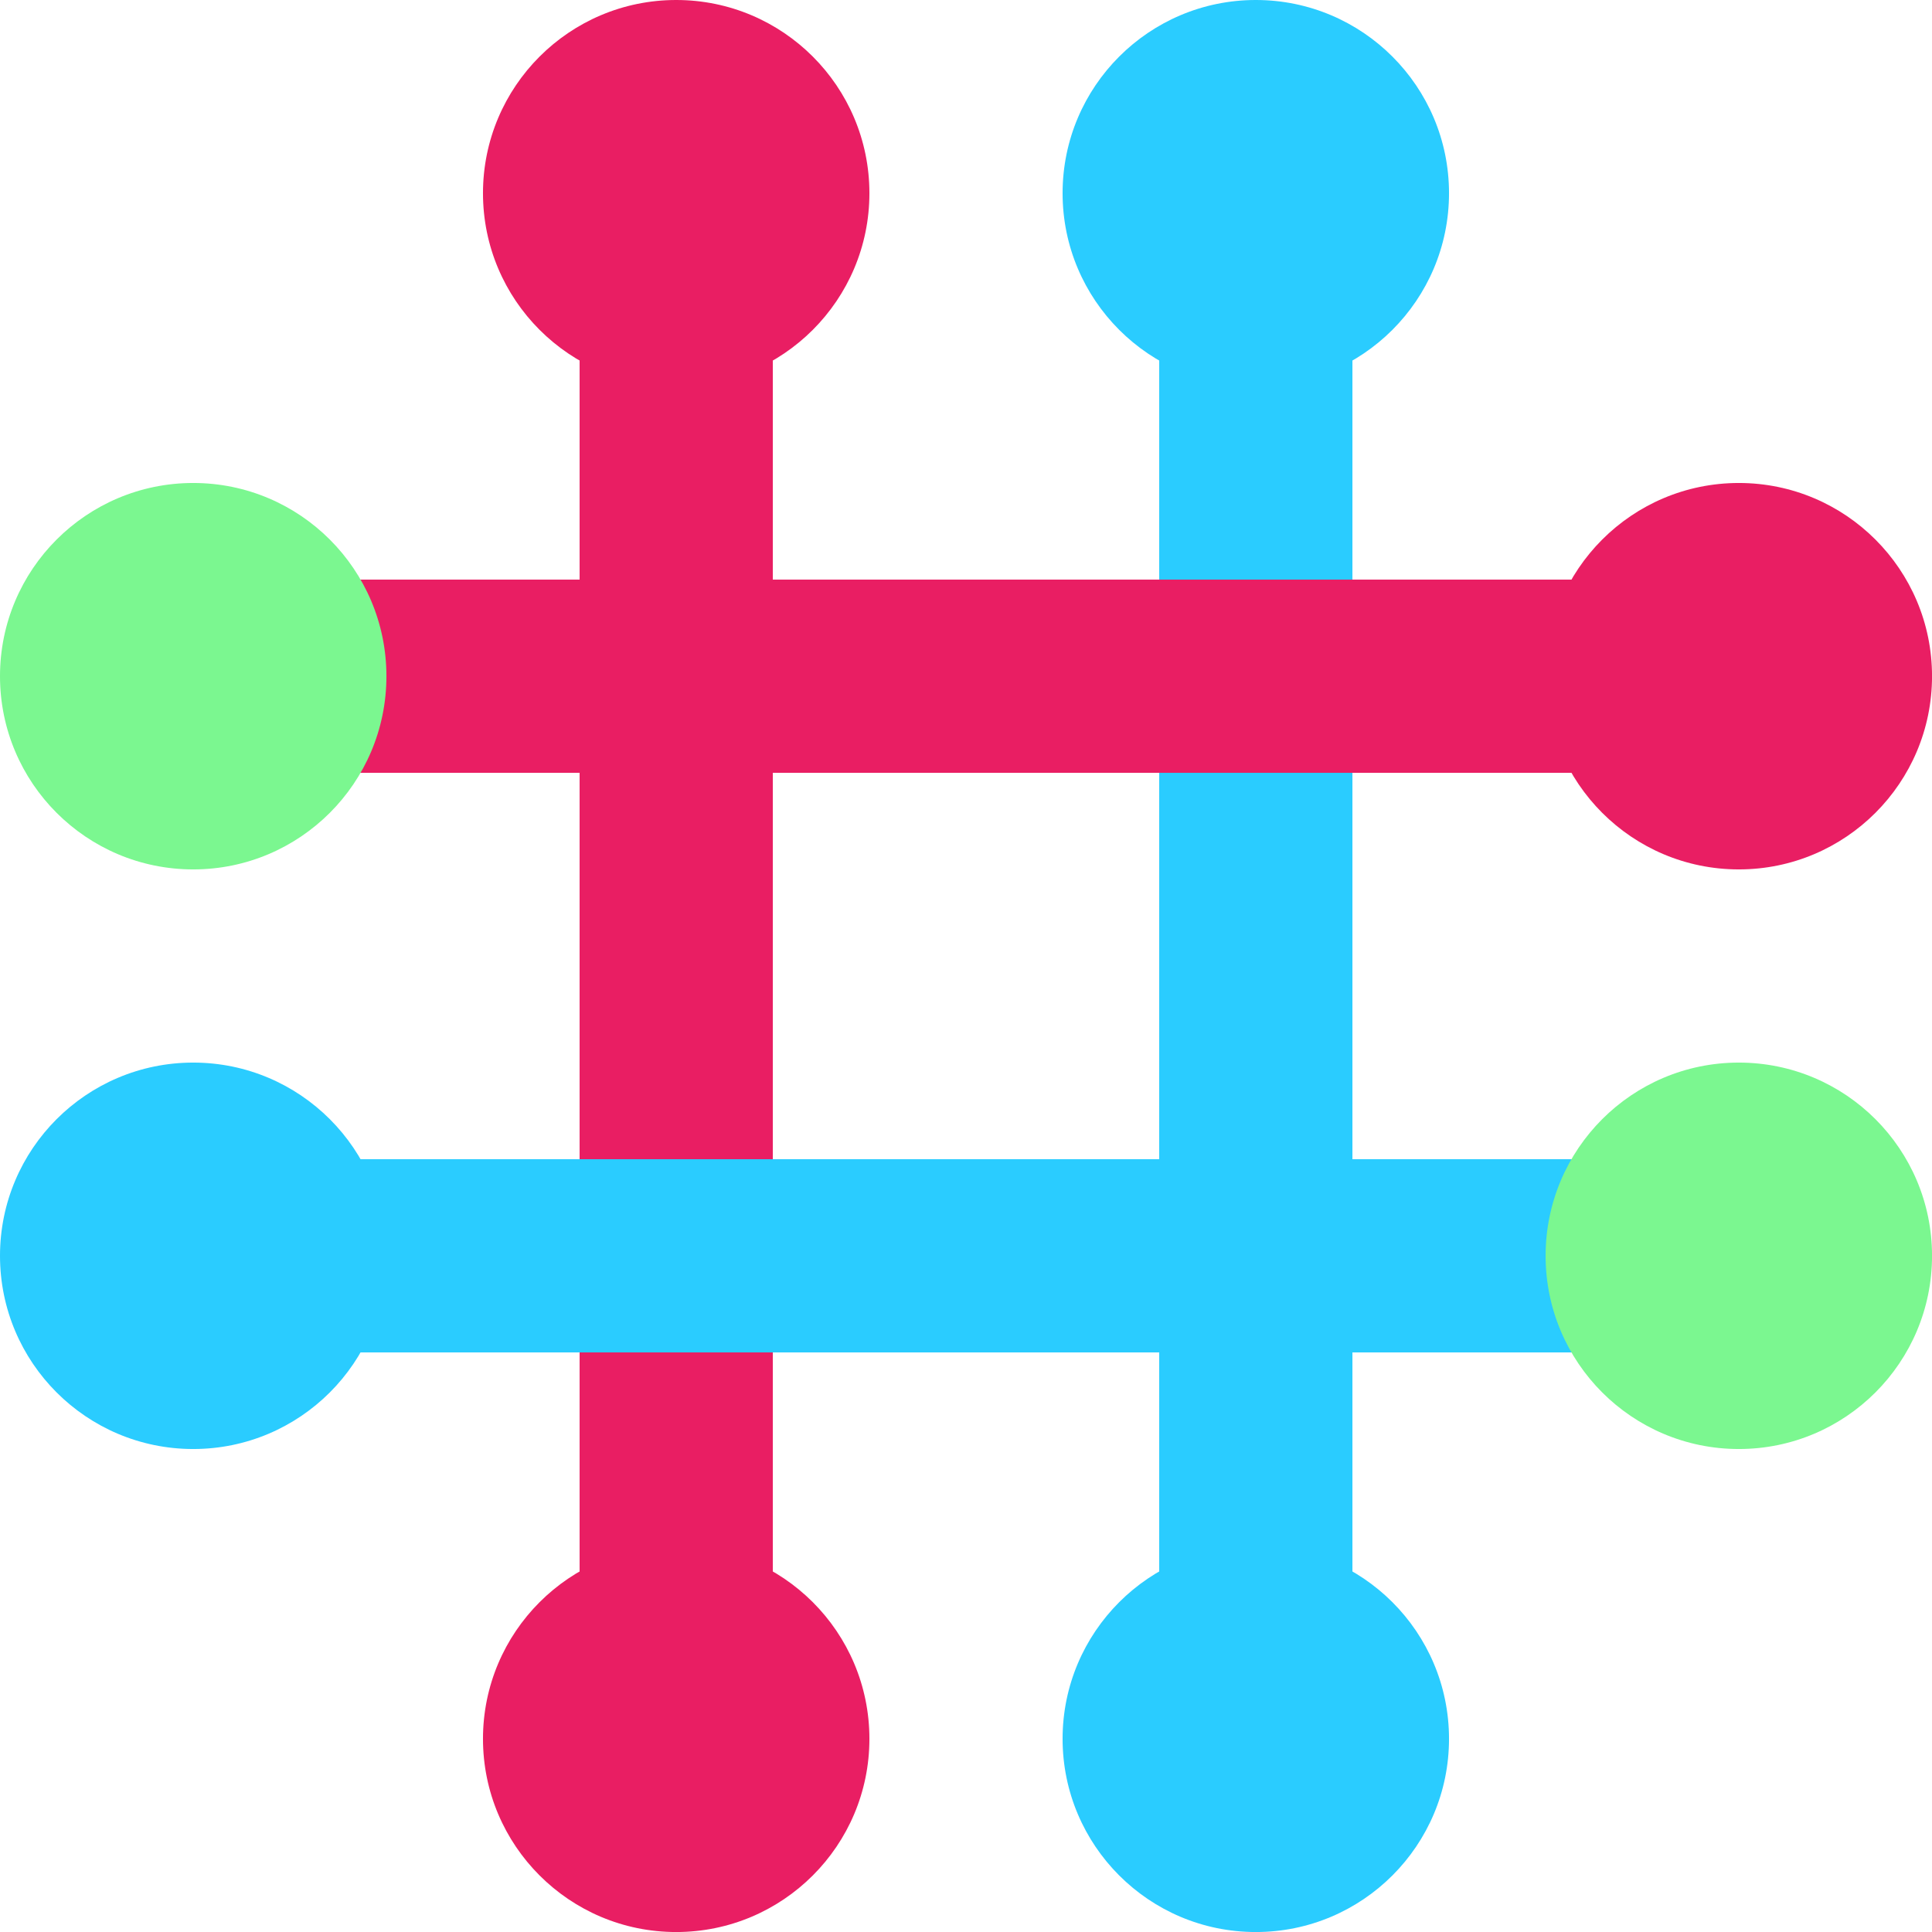 <?xml version="1.0" encoding="UTF-8" standalone="no"?>
<!-- Created with Inkscape (http://www.inkscape.org/) -->

<svg
   width="250"
   height="250"
   viewBox="0 0 66.146 66.146"
   version="1.1"
   id="svg5"
   xmlns="http://www.w3.org/2000/svg"
   xmlns:svg="http://www.w3.org/2000/svg">
  <defs
     id="defs2" />
  <g
     id="layer1"
     style="display:inline"
     transform="translate(6.615,6.615)">
    <rect
       style="fill:#e91e63;fill-opacity:1;stroke-width:0.265"
       id="rect236"
       width="6.615"
       height="52.917"
       x="13.229"
       y="0" />
    <rect
       style="fill:#2accff;fill-opacity:1;stroke-width:0.265"
       id="rect236-3"
       width="6.615"
       height="52.917"
       x="33.073"
       y="-1.3877788e-17" />
    <rect
       style="fill:#e91e63;fill-opacity:1;stroke-width:0.265"
       id="rect373"
       width="52.917"
       height="6.615"
       x="5.5511151e-17"
       y="13.229" />
    <rect
       style="fill:#2accff;fill-opacity:1;stroke-width:0.265"
       id="rect373-6"
       width="52.917"
       height="6.615"
       x="-3.5527137e-15"
       y="33.073" />
    <circle
       style="fill:#e91e63;fill-opacity:1;stroke-width:0.529"
       id="path2465"
       cx="16.536"
       cy="-1.345248e-07"
       r="6.615" />
    <circle
       style="display:inline;fill:#e91e63;fill-opacity:1;stroke-width:0.529"
       id="path2465-1"
       cx="16.536"
       cy="52.917"
       r="6.615" />
    <circle
       style="display:inline;fill:#2accff;fill-opacity:1;stroke-width:0.529"
       id="path2465-1-2"
       cx="36.38"
       cy="52.917"
       r="6.615" />
    <circle
       style="display:inline;fill:#7bf790;fill-opacity:1;stroke-width:0.529"
       id="path2465-5"
       cx="-1.7205811e-07"
       cy="16.536"
       r="6.615" />
    <circle
       style="display:inline;fill:#e91e63;fill-opacity:1;stroke-width:0.529"
       id="path2465-5-2"
       cx="52.917"
       cy="16.536"
       r="6.615" />
    <circle
       style="display:inline;fill:#7bf790;fill-opacity:1;stroke-width:0.529"
       id="path2465-5-2-9"
       cx="52.917"
       cy="36.38"
       r="6.615" />
    <circle
       style="display:inline;fill:#2accff;fill-opacity:1;stroke-width:0.529"
       id="path2465-5-6"
       cx="-1.7205811e-07"
       cy="36.38"
       r="6.615" />
    <circle
       style="display:inline;fill:#2accff;fill-opacity:1;stroke-width:0.529"
       id="path2465-3"
       cx="36.38"
       cy="-1.7205811e-07"
       r="6.615" />
  </g>
</svg>
